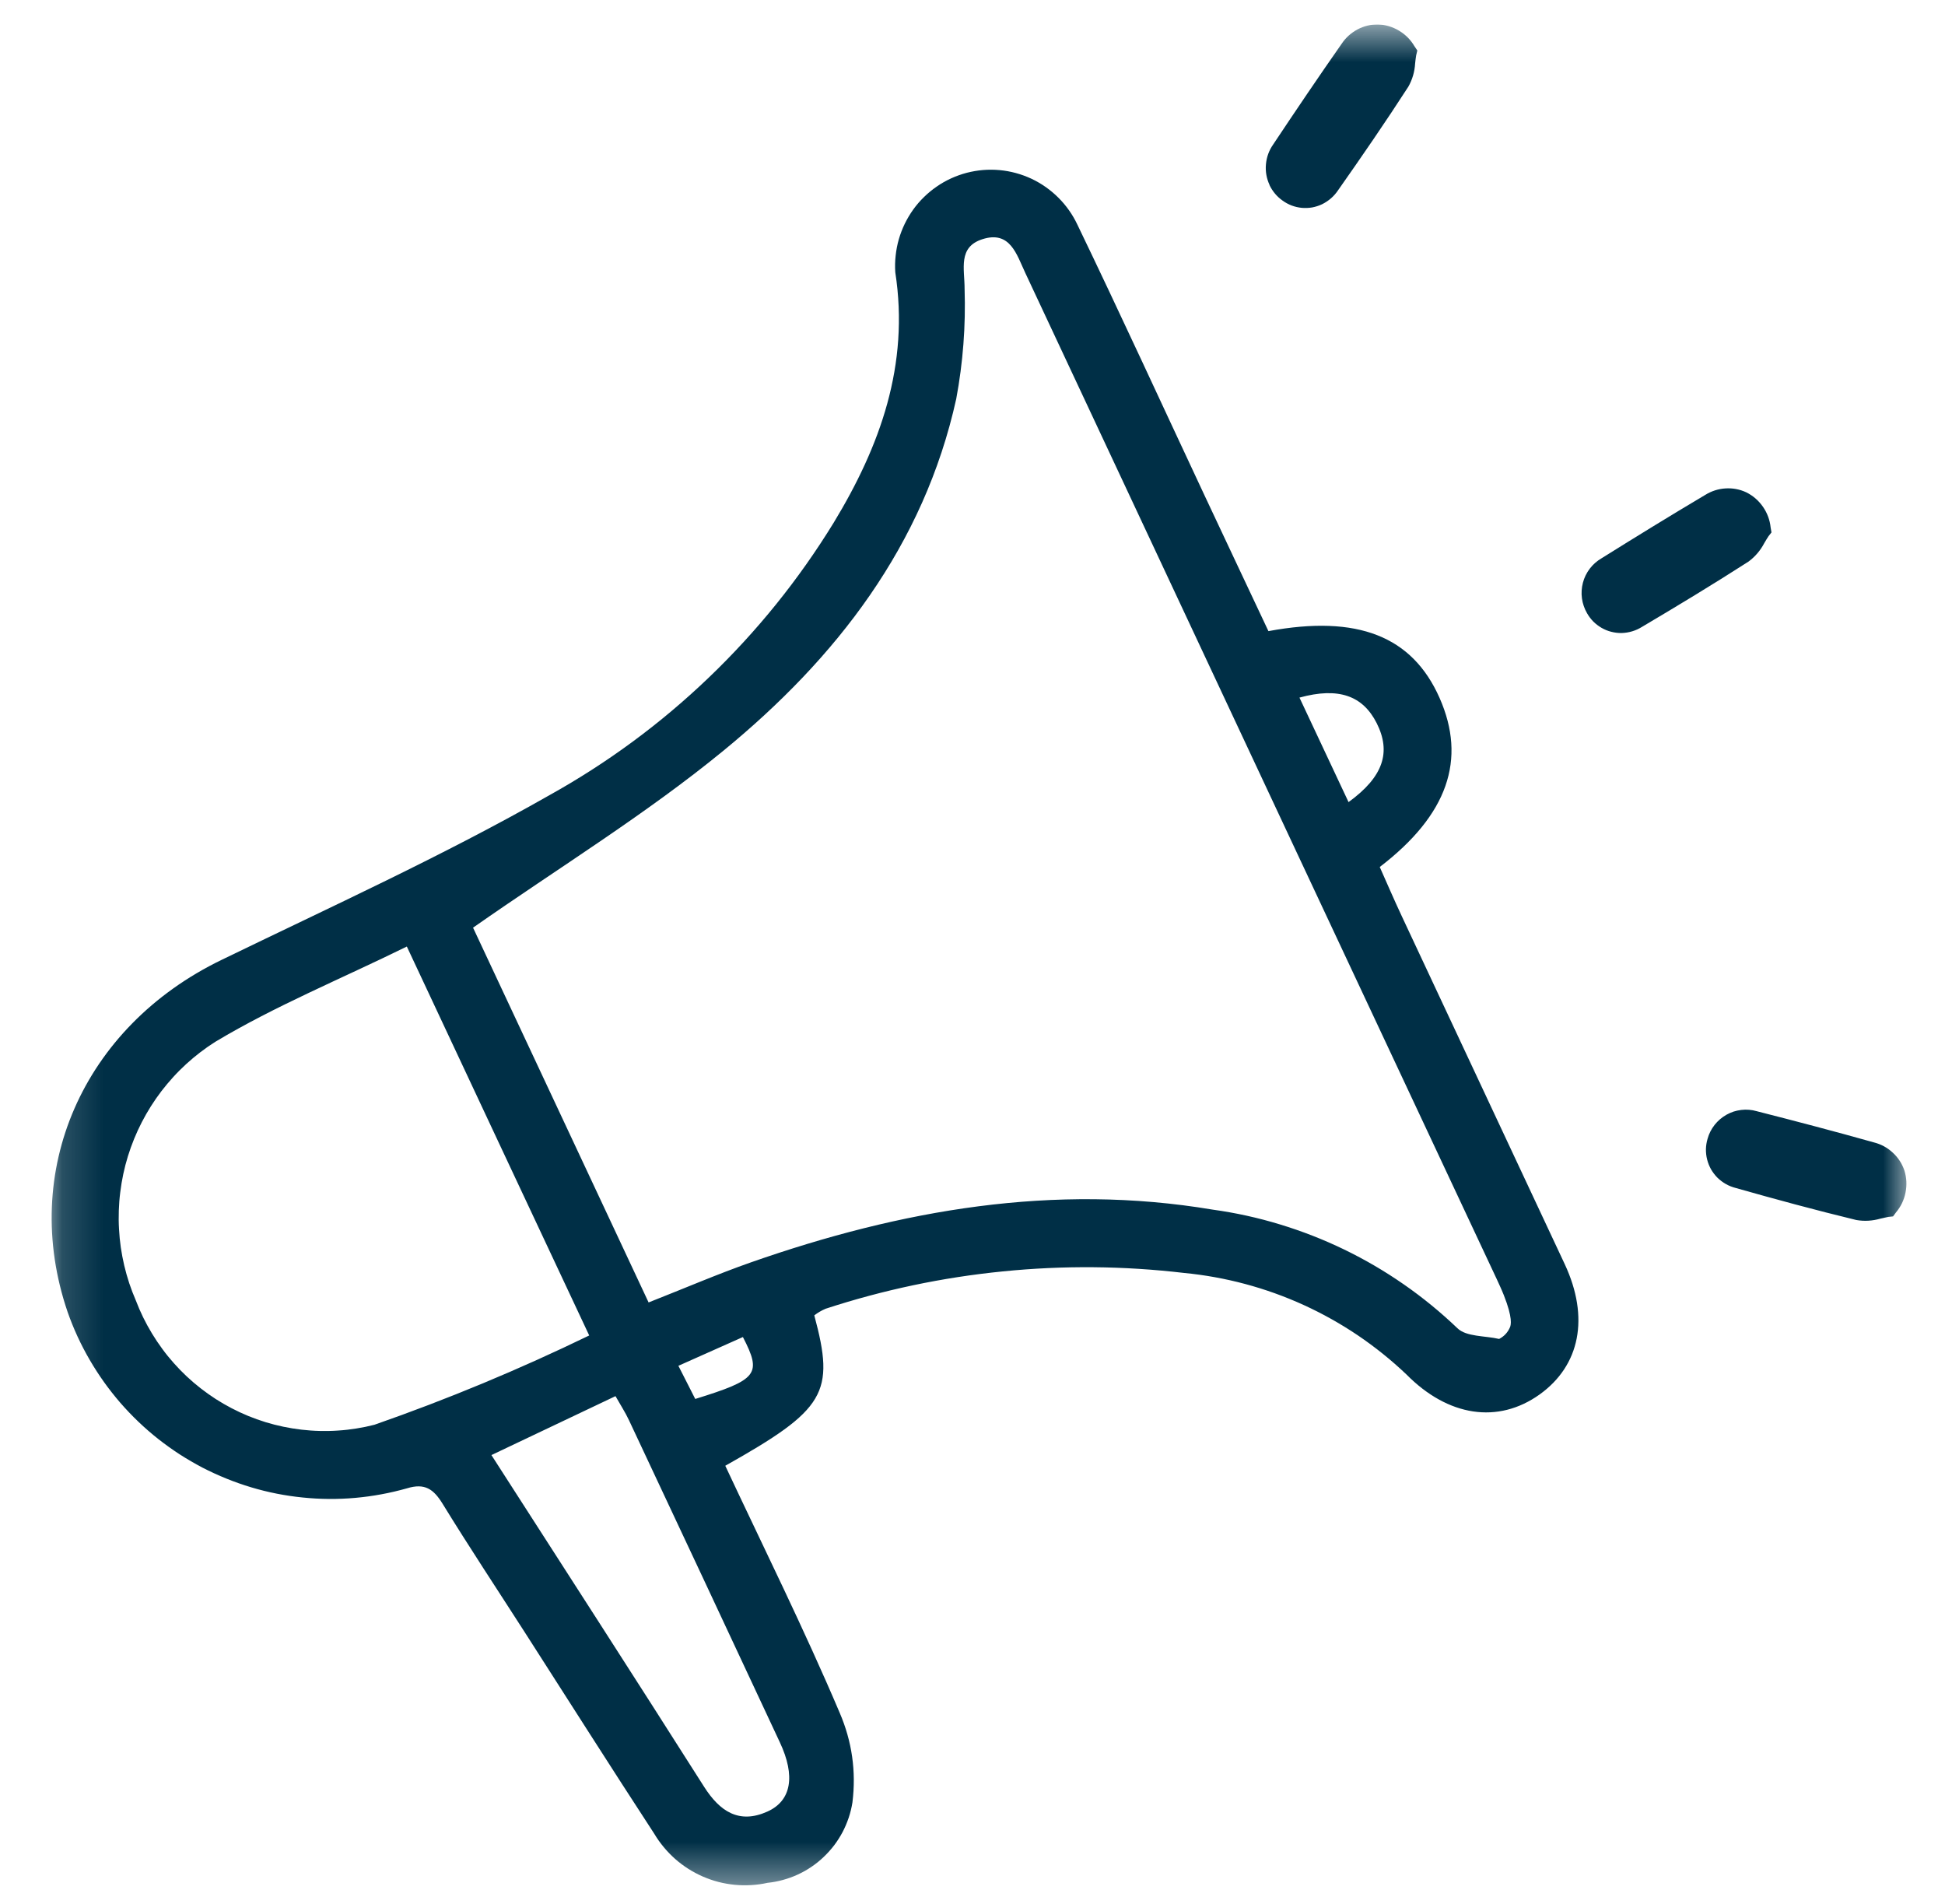 <svg width="47" height="46" viewBox="0 0 47 46" fill="none" xmlns="http://www.w3.org/2000/svg">
<g clip-path="url(#clip0_34_68)">
<g clip-path="url(#clip1_34_68)">
<g clip-path="url(#clip2_34_68)">
<mask id="mask0_34_68" style="mask-type:luminance" maskUnits="userSpaceOnUse" x="1" y="0" width="46" height="46">
<path d="M1.16 0.59H46.16V45.59H1.16V0.59Z" fill="white"/>
</mask>
<g mask="url(#mask0_34_68)">
<path d="M33.871 22.131C33.685 21.734 33.512 21.332 33.341 20.948C34.985 19.689 35.444 18.351 34.786 16.862C34.127 15.374 32.81 14.849 30.651 15.249C30.136 14.155 29.614 13.051 29.095 11.944C28.076 9.771 27.077 7.59 26.035 5.429C25.978 5.308 25.911 5.192 25.833 5.082C25.756 4.973 25.671 4.871 25.575 4.776C25.481 4.682 25.378 4.596 25.269 4.519C25.16 4.442 25.044 4.375 24.923 4.318C24.802 4.262 24.677 4.216 24.548 4.181C24.419 4.146 24.288 4.122 24.155 4.11C24.021 4.098 23.889 4.097 23.755 4.108C23.622 4.119 23.491 4.142 23.361 4.175C23.232 4.209 23.107 4.254 22.985 4.309C22.863 4.365 22.747 4.43 22.637 4.507C22.527 4.582 22.424 4.667 22.328 4.761C22.232 4.854 22.145 4.955 22.067 5.064C21.989 5.173 21.921 5.288 21.862 5.409C21.804 5.53 21.756 5.654 21.719 5.783C21.682 5.912 21.657 6.044 21.643 6.177C21.628 6.31 21.625 6.444 21.634 6.578C21.98 8.816 21.268 10.78 20.147 12.627C19.301 14.005 18.294 15.254 17.128 16.371C15.961 17.489 14.671 18.439 13.261 19.222C10.704 20.677 8.01 21.903 5.357 23.191C1.998 24.815 0.472 28.304 1.634 31.7C1.704 31.9 1.784 32.098 1.873 32.291C1.962 32.484 2.06 32.672 2.167 32.856C2.274 33.04 2.389 33.218 2.512 33.391C2.636 33.565 2.768 33.731 2.906 33.892C3.046 34.052 3.192 34.206 3.346 34.353C3.499 34.499 3.66 34.639 3.826 34.77C3.993 34.901 4.166 35.025 4.343 35.14C4.522 35.255 4.705 35.361 4.893 35.46C5.082 35.557 5.274 35.646 5.471 35.725C5.667 35.805 5.867 35.875 6.07 35.936C6.273 35.997 6.479 36.048 6.687 36.089C6.895 36.13 7.104 36.161 7.315 36.182C7.526 36.204 7.737 36.215 7.949 36.217C8.161 36.218 8.373 36.21 8.584 36.191C8.795 36.172 9.005 36.144 9.213 36.105C9.422 36.067 9.628 36.018 9.832 35.961C10.264 35.827 10.477 35.978 10.696 36.335C11.339 37.381 12.018 38.406 12.682 39.44C13.722 41.061 14.754 42.688 15.806 44.3C15.875 44.415 15.951 44.524 16.037 44.627C16.122 44.73 16.214 44.826 16.314 44.914C16.414 45.003 16.521 45.082 16.633 45.154C16.746 45.225 16.863 45.288 16.985 45.341C17.108 45.394 17.234 45.438 17.362 45.471C17.492 45.504 17.622 45.527 17.755 45.54C17.888 45.553 18.02 45.555 18.154 45.547C18.286 45.539 18.418 45.521 18.548 45.492C18.674 45.479 18.798 45.456 18.92 45.422C19.042 45.389 19.161 45.346 19.276 45.293C19.392 45.24 19.502 45.178 19.606 45.107C19.712 45.036 19.81 44.957 19.902 44.869C19.994 44.782 20.078 44.688 20.156 44.587C20.232 44.486 20.3 44.379 20.36 44.267C20.419 44.154 20.468 44.038 20.509 43.917C20.549 43.797 20.579 43.674 20.599 43.548C20.691 42.798 20.589 42.078 20.291 41.384C19.433 39.364 18.455 37.397 17.526 35.415C19.95 34.052 20.182 33.656 19.677 31.781C19.761 31.716 19.853 31.663 19.951 31.621C21.346 31.165 22.774 30.864 24.233 30.719C25.694 30.572 27.152 30.585 28.61 30.756C29.11 30.804 29.602 30.893 30.088 31.023C30.573 31.153 31.044 31.322 31.501 31.53C31.959 31.739 32.396 31.984 32.813 32.265C33.229 32.547 33.62 32.861 33.985 33.208C34.994 34.23 36.2 34.408 37.202 33.694C38.183 32.993 38.412 31.832 37.812 30.546C36.498 27.74 35.185 24.935 33.871 22.131ZM33.267 17.472C33.62 18.173 33.43 18.768 32.587 19.38L31.401 16.855C32.348 16.595 32.932 16.81 33.267 17.472ZM9.049 34.424C8.906 34.461 8.761 34.491 8.614 34.514C8.468 34.538 8.321 34.555 8.173 34.564C8.025 34.575 7.877 34.577 7.729 34.574C7.581 34.571 7.433 34.56 7.286 34.543C7.139 34.526 6.993 34.502 6.848 34.472C6.703 34.442 6.56 34.405 6.418 34.362C6.276 34.318 6.137 34.268 5.999 34.212C5.862 34.156 5.728 34.093 5.597 34.025C5.465 33.956 5.337 33.882 5.212 33.802C5.087 33.721 4.966 33.635 4.849 33.544C4.732 33.453 4.619 33.356 4.511 33.255C4.403 33.154 4.3 33.047 4.201 32.936C4.102 32.825 4.008 32.71 3.921 32.59C3.833 32.471 3.75 32.347 3.673 32.22C3.596 32.093 3.525 31.963 3.459 31.829C3.394 31.696 3.335 31.559 3.282 31.42C3.223 31.284 3.17 31.145 3.123 31.005C3.077 30.863 3.036 30.721 3.002 30.576C2.968 30.431 2.941 30.286 2.919 30.139C2.898 29.992 2.884 29.844 2.876 29.695C2.867 29.547 2.866 29.399 2.871 29.25C2.876 29.102 2.887 28.953 2.906 28.806C2.924 28.659 2.948 28.512 2.979 28.367C3.01 28.222 3.047 28.078 3.091 27.936C3.135 27.794 3.185 27.654 3.241 27.517C3.297 27.379 3.359 27.245 3.427 27.113C3.495 26.981 3.569 26.852 3.648 26.727C3.727 26.602 3.812 26.48 3.902 26.362C3.993 26.244 4.088 26.131 4.188 26.021C4.287 25.912 4.393 25.807 4.502 25.707C4.612 25.607 4.725 25.512 4.843 25.422C4.96 25.332 5.082 25.248 5.207 25.169C6.652 24.303 8.229 23.657 9.831 22.87C11.307 26.022 12.745 29.086 14.238 32.267C12.55 33.086 10.82 33.806 9.049 34.424ZM18.846 42.1C19.224 42.908 19.128 43.51 18.54 43.772C17.858 44.077 17.393 43.766 17.014 43.171C15.329 40.517 13.622 37.875 11.875 35.157L14.873 33.733C14.992 33.944 15.11 34.123 15.2 34.317C16.418 36.909 17.634 39.504 18.846 42.1ZM16.8 33.801C16.684 33.567 16.561 33.334 16.393 33L17.952 32.305C18.416 33.203 18.306 33.334 16.8 33.801ZM36.49 32.064C36.436 32.192 36.349 32.287 36.226 32.351C35.884 32.271 35.431 32.302 35.217 32.091C34.813 31.705 34.382 31.352 33.924 31.034C33.465 30.715 32.985 30.434 32.483 30.191C31.981 29.948 31.463 29.746 30.93 29.584C30.396 29.421 29.853 29.302 29.301 29.226C25.465 28.583 21.77 29.232 18.15 30.499C17.343 30.782 16.555 31.122 15.673 31.469C14.206 28.338 12.78 25.292 11.431 22.414C13.506 20.962 15.602 19.679 17.486 18.134C20.203 15.905 22.325 13.182 23.107 9.637C23.271 8.758 23.338 7.873 23.309 6.979C23.309 6.491 23.145 5.971 23.738 5.78C24.411 5.563 24.566 6.149 24.777 6.597C26.954 11.246 29.131 15.894 31.308 20.54C32.929 23.999 34.55 27.458 36.173 30.916C36.231 31.046 36.273 31.127 36.34 31.295C36.56 31.852 36.509 32.012 36.49 32.065V32.064ZM30.679 4.471C30.605 4.311 30.575 4.144 30.591 3.969C30.607 3.793 30.665 3.634 30.766 3.49C31.31 2.673 31.862 1.856 32.421 1.057C32.519 0.91 32.646 0.796 32.801 0.712C32.956 0.63 33.122 0.589 33.298 0.59C33.481 0.597 33.651 0.648 33.808 0.742C33.966 0.837 34.09 0.963 34.183 1.122L34.249 1.22L34.221 1.337C34.212 1.399 34.202 1.462 34.196 1.53C34.185 1.73 34.131 1.918 34.033 2.093C33.481 2.948 32.895 3.799 32.338 4.591C32.239 4.741 32.108 4.855 31.947 4.935C31.871 4.971 31.791 4.996 31.708 5.012C31.625 5.026 31.541 5.029 31.457 5.022C31.373 5.014 31.291 4.995 31.211 4.965C31.133 4.935 31.059 4.895 30.991 4.845C30.854 4.748 30.75 4.623 30.677 4.472L30.679 4.471ZM45.815 29.295L45.745 29.39L45.63 29.402C45.567 29.415 45.506 29.428 45.44 29.444C45.249 29.499 45.056 29.511 44.859 29.478C43.871 29.239 42.878 28.969 41.949 28.705C41.775 28.662 41.625 28.576 41.497 28.451C41.438 28.39 41.387 28.323 41.345 28.25C41.304 28.176 41.273 28.098 41.252 28.016C41.231 27.934 41.222 27.85 41.223 27.765C41.225 27.681 41.238 27.598 41.262 27.517C41.279 27.456 41.301 27.396 41.33 27.34C41.359 27.283 41.393 27.23 41.432 27.18C41.471 27.13 41.515 27.085 41.563 27.043C41.611 27.002 41.663 26.966 41.717 26.935C41.773 26.904 41.83 26.878 41.89 26.858C41.95 26.839 42.012 26.826 42.075 26.818C42.138 26.81 42.201 26.809 42.264 26.814C42.327 26.819 42.388 26.83 42.449 26.848C43.399 27.09 44.349 27.34 45.285 27.603C45.456 27.647 45.607 27.728 45.737 27.849C45.867 27.968 45.961 28.112 46.018 28.279C46.073 28.455 46.082 28.633 46.046 28.813C46.011 28.994 45.933 29.154 45.815 29.295ZM42.253 13.568C41.398 14.118 40.515 14.651 39.682 15.144C39.531 15.239 39.365 15.289 39.186 15.295C39.101 15.296 39.018 15.286 38.936 15.265C38.854 15.245 38.776 15.213 38.703 15.171C38.629 15.128 38.563 15.078 38.502 15.018C38.443 14.957 38.392 14.891 38.35 14.816C38.318 14.761 38.292 14.704 38.271 14.643C38.25 14.584 38.236 14.522 38.227 14.459C38.218 14.395 38.216 14.332 38.22 14.268C38.224 14.205 38.234 14.142 38.25 14.081C38.266 14.019 38.288 13.959 38.316 13.902C38.344 13.845 38.377 13.791 38.416 13.74C38.454 13.69 38.497 13.643 38.545 13.601C38.593 13.559 38.644 13.522 38.699 13.49C39.531 12.97 40.368 12.455 41.206 11.958C41.356 11.865 41.519 11.812 41.695 11.801C41.87 11.79 42.039 11.821 42.199 11.896C42.363 11.978 42.497 12.095 42.602 12.246C42.706 12.397 42.768 12.564 42.787 12.748L42.807 12.864L42.733 12.959C42.699 13.012 42.665 13.066 42.632 13.124C42.539 13.301 42.413 13.449 42.253 13.568Z" fill="#002F46"/>
</g>
</g>
</g>
</g>
<defs>
<clipPath id="clip0_34_68">
<rect width="46" height="45" fill="white" transform="translate(0.66 0.59)"/>
</clipPath>
<clipPath id="clip1_34_68">
<rect width="46" height="45" fill="white" transform="translate(0.66 0.59)"/>
</clipPath>
<clipPath id="clip2_34_68">
<rect width="46" height="45" fill="white" transform="translate(0.66 0.59)"/>
</clipPath>
</defs>
</svg>
